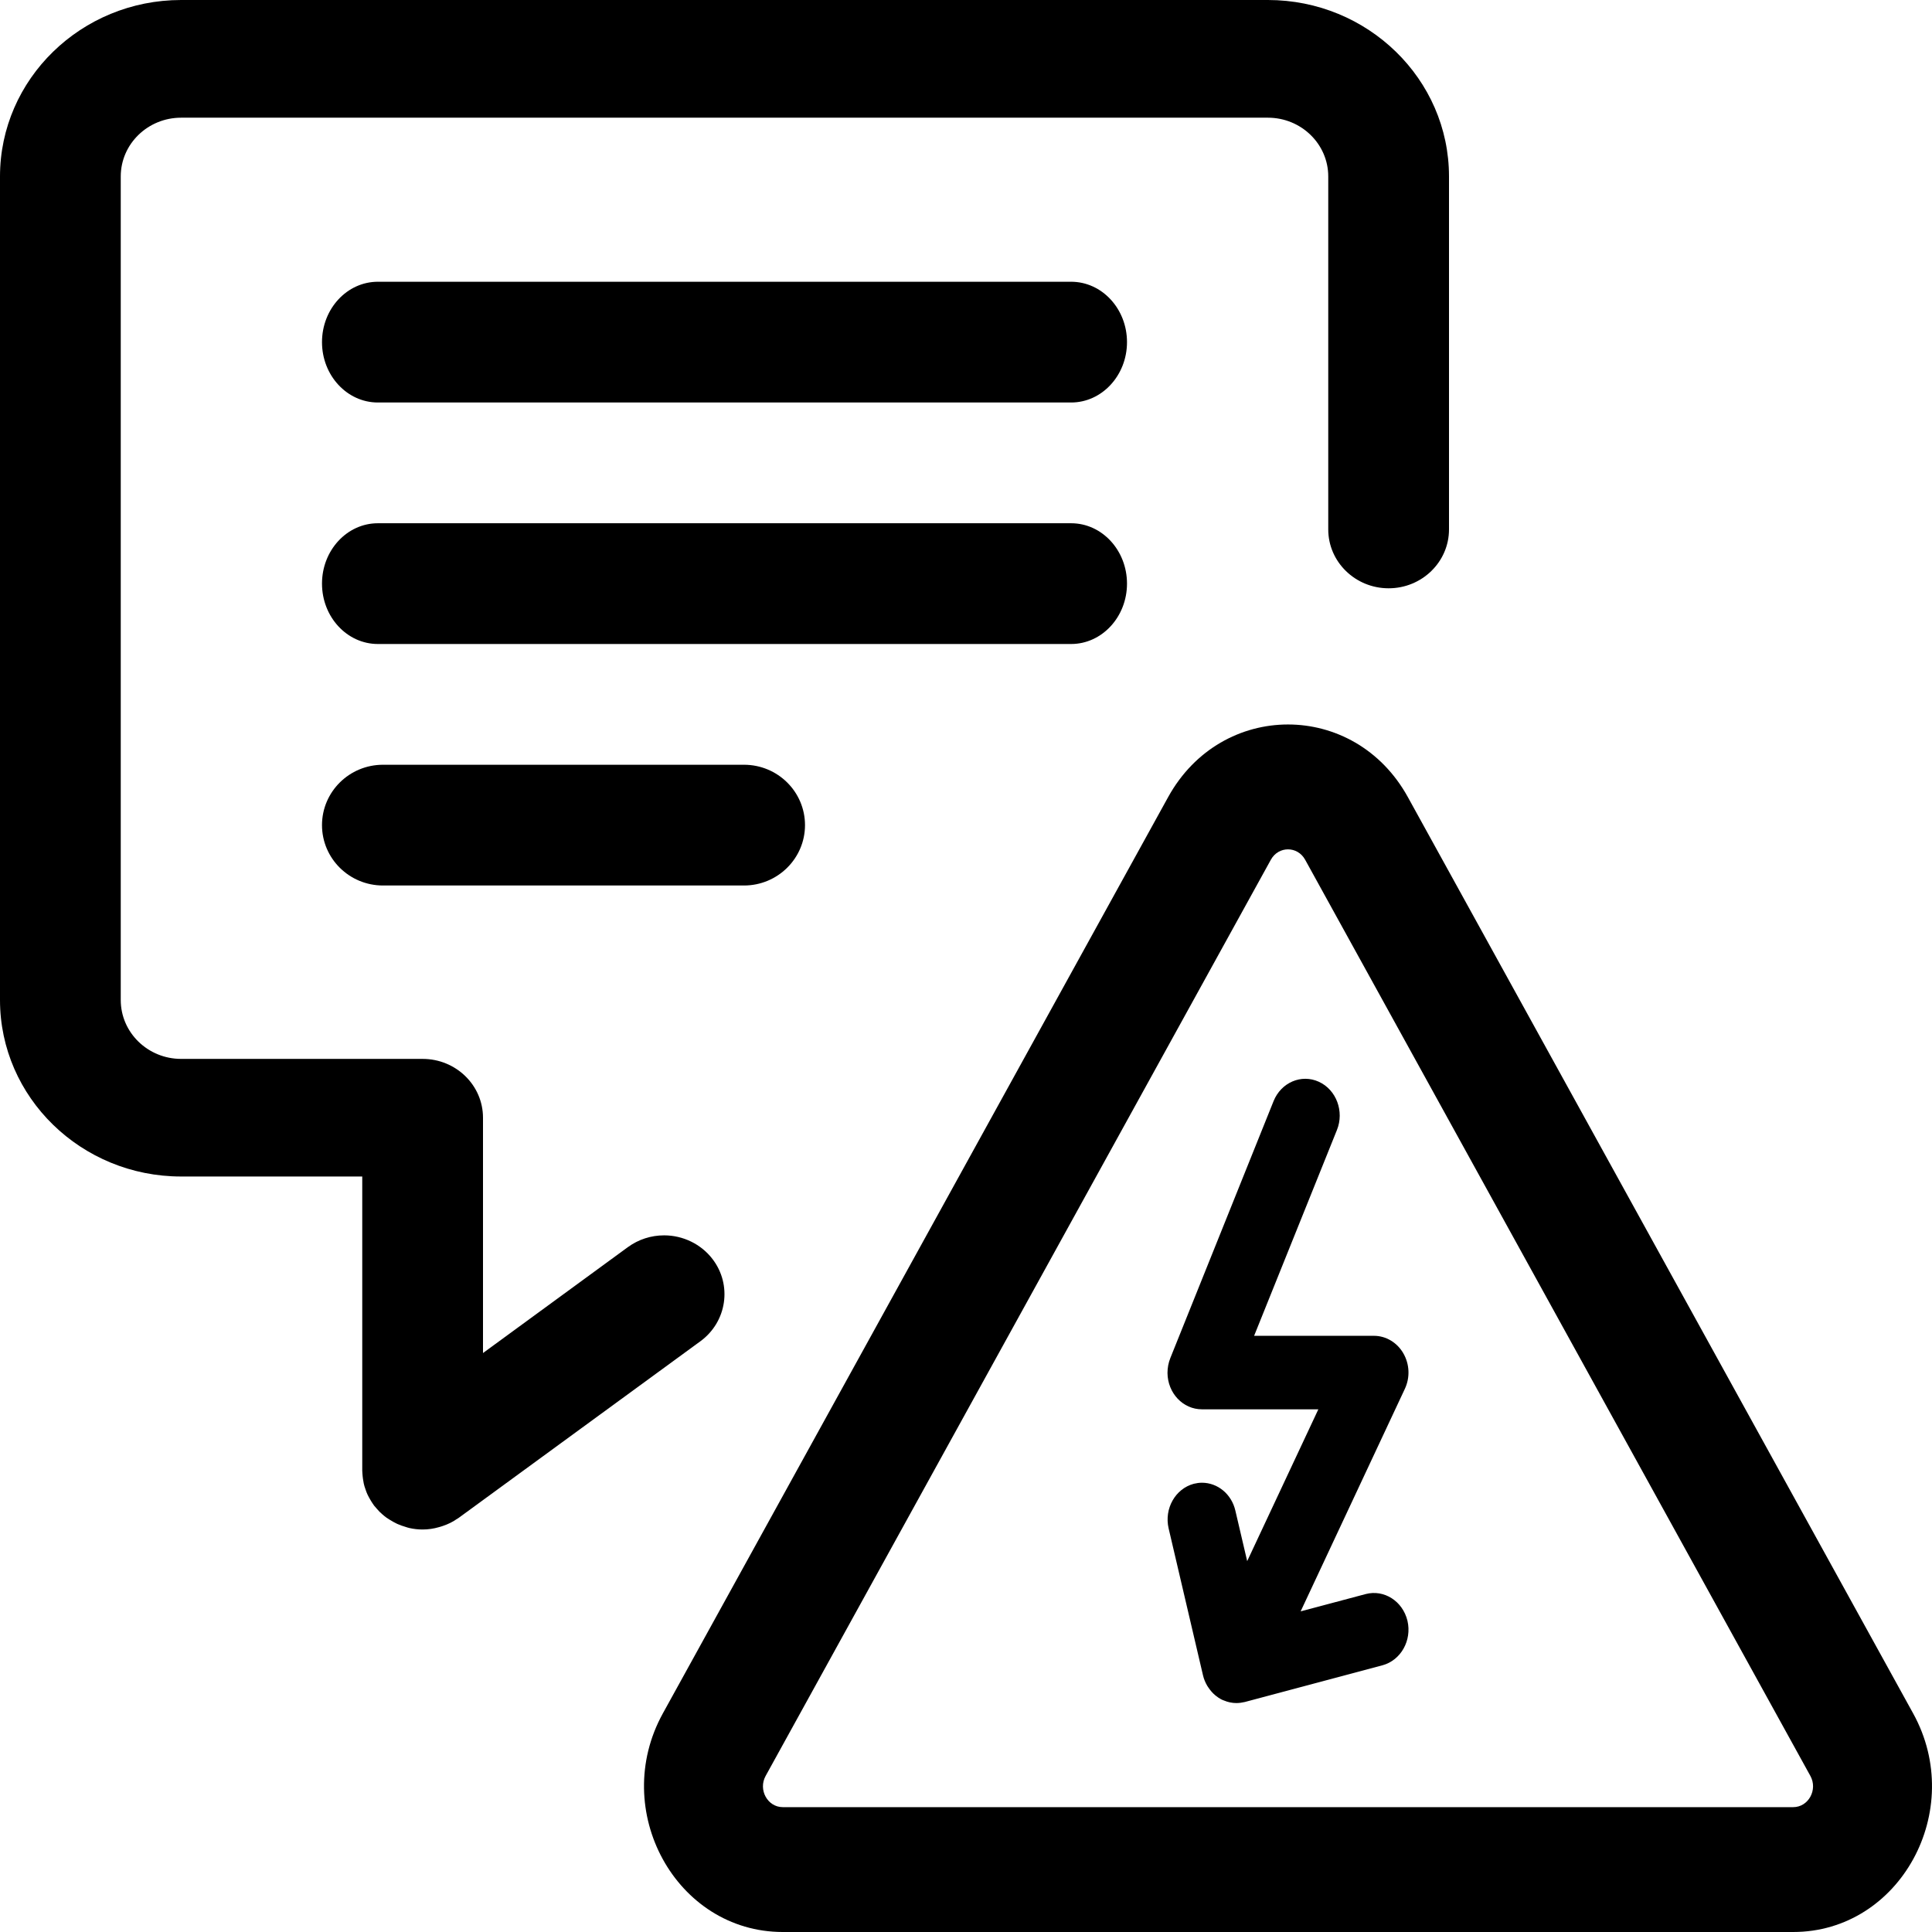 <svg width="24" height="24" viewBox="0 0 24 24" fill="none" xmlns="http://www.w3.org/2000/svg">
<path d="M4.694 5C4.311 5 4 4.664 4 4.25C4 3.836 4.311 3.5 4.694 3.5H13.306C13.689 3.5 14 3.836 14 4.25C14 4.664 13.688 5 13.306 5H4.694Z" fill="black"/>
<path d="M4.694 8C4.311 8 4 7.664 4 7.25C4 6.836 4.311 6.5 4.694 6.5H13.306C13.689 6.5 14 6.836 14 7.25C14 7.664 13.688 8 13.306 8H4.694Z" fill="black"/>
<path d="M4.758 11C4.339 11 4 10.664 4 10.25C4 9.836 4.339 9.5 4.758 9.5H9.242C9.661 9.5 10 9.836 10 10.25C10 10.664 9.66 11 9.242 11H4.758Z" fill="black"/>
<path d="M5.25 19C5.196 19 5.141 18.994 5.087 18.982C5.074 18.979 5.049 18.972 5.036 18.967C5.007 18.959 4.97 18.946 4.934 18.93C4.926 18.926 4.899 18.912 4.891 18.908C4.855 18.888 4.828 18.871 4.801 18.853C4.779 18.836 4.764 18.825 4.749 18.811C4.727 18.793 4.706 18.771 4.686 18.748C4.672 18.733 4.657 18.716 4.647 18.703C4.642 18.696 4.636 18.687 4.63 18.678C4.619 18.663 4.608 18.644 4.597 18.625C4.586 18.606 4.575 18.586 4.565 18.565C4.557 18.548 4.549 18.527 4.542 18.506C4.531 18.476 4.524 18.453 4.519 18.43C4.516 18.418 4.511 18.384 4.509 18.372C4.506 18.347 4.503 18.326 4.502 18.303C4.501 18.292 4.5 18.28 4.5 18.269V14.615H2.25C1.009 14.615 0 13.632 0 12.423V2.192C0 0.983 1.009 0 2.25 0H15.75C16.991 0 18 0.983 18 2.192V6.577C18 6.98 17.664 7.308 17.25 7.308C16.836 7.308 16.5 6.98 16.5 6.577V2.192C16.5 1.789 16.164 1.462 15.75 1.462H2.25C1.836 1.462 1.5 1.789 1.5 2.192V12.423C1.5 12.826 1.836 13.154 2.25 13.154H5.25C5.664 13.154 6 13.481 6 13.885V16.808L7.8 15.492C7.931 15.397 8.086 15.346 8.25 15.346C8.485 15.346 8.709 15.455 8.85 15.639C9.098 15.961 9.031 16.42 8.7 16.662L5.7 18.854C5.691 18.861 5.68 18.867 5.67 18.873C5.627 18.904 5.566 18.934 5.501 18.956C5.492 18.959 5.462 18.969 5.452 18.971C5.387 18.99 5.319 19 5.25 19Z" fill="black"/>
<path fill-rule="evenodd" clip-rule="evenodd" d="M14.511 9.902C15.174 8.699 16.826 8.699 17.489 9.902L23.765 21.283C24.431 22.489 23.602 24 22.276 24H9.724C8.398 24 7.569 22.489 8.235 21.283L14.511 9.902ZM16.213 10.68C16.118 10.508 15.882 10.508 15.787 10.68L9.511 22.061C9.416 22.233 9.535 22.449 9.724 22.449H22.276C22.465 22.449 22.584 22.233 22.489 22.061L16.213 10.68Z" fill="black"/>
<path fill-rule="evenodd" clip-rule="evenodd" d="M15.358 21.156C15.306 21.156 15.253 21.145 15.204 21.124C15.191 21.12 15.179 21.114 15.167 21.108C15.146 21.096 15.125 21.083 15.106 21.067L15.097 21.06C15.064 21.033 15.036 21 15.011 20.963L14.997 20.942C14.973 20.901 14.955 20.858 14.944 20.811L14.517 18.986C14.46 18.74 14.601 18.493 14.83 18.432C14.863 18.424 14.897 18.419 14.931 18.419C15.127 18.419 15.299 18.561 15.346 18.765L15.493 19.393L16.377 17.507H14.932C14.696 17.508 14.505 17.306 14.503 17.055C14.503 16.991 14.515 16.929 14.538 16.871L15.821 13.678C15.915 13.446 16.166 13.339 16.383 13.438C16.6 13.537 16.701 13.806 16.608 14.037L15.579 16.594H17.069C17.216 16.594 17.355 16.677 17.432 16.81C17.511 16.946 17.518 17.112 17.451 17.254L16.157 20.017L16.965 19.802C17.194 19.742 17.425 19.89 17.484 20.134C17.541 20.378 17.402 20.625 17.173 20.687L15.463 21.143C15.428 21.151 15.394 21.156 15.358 21.156" fill="black"/>
</svg>
